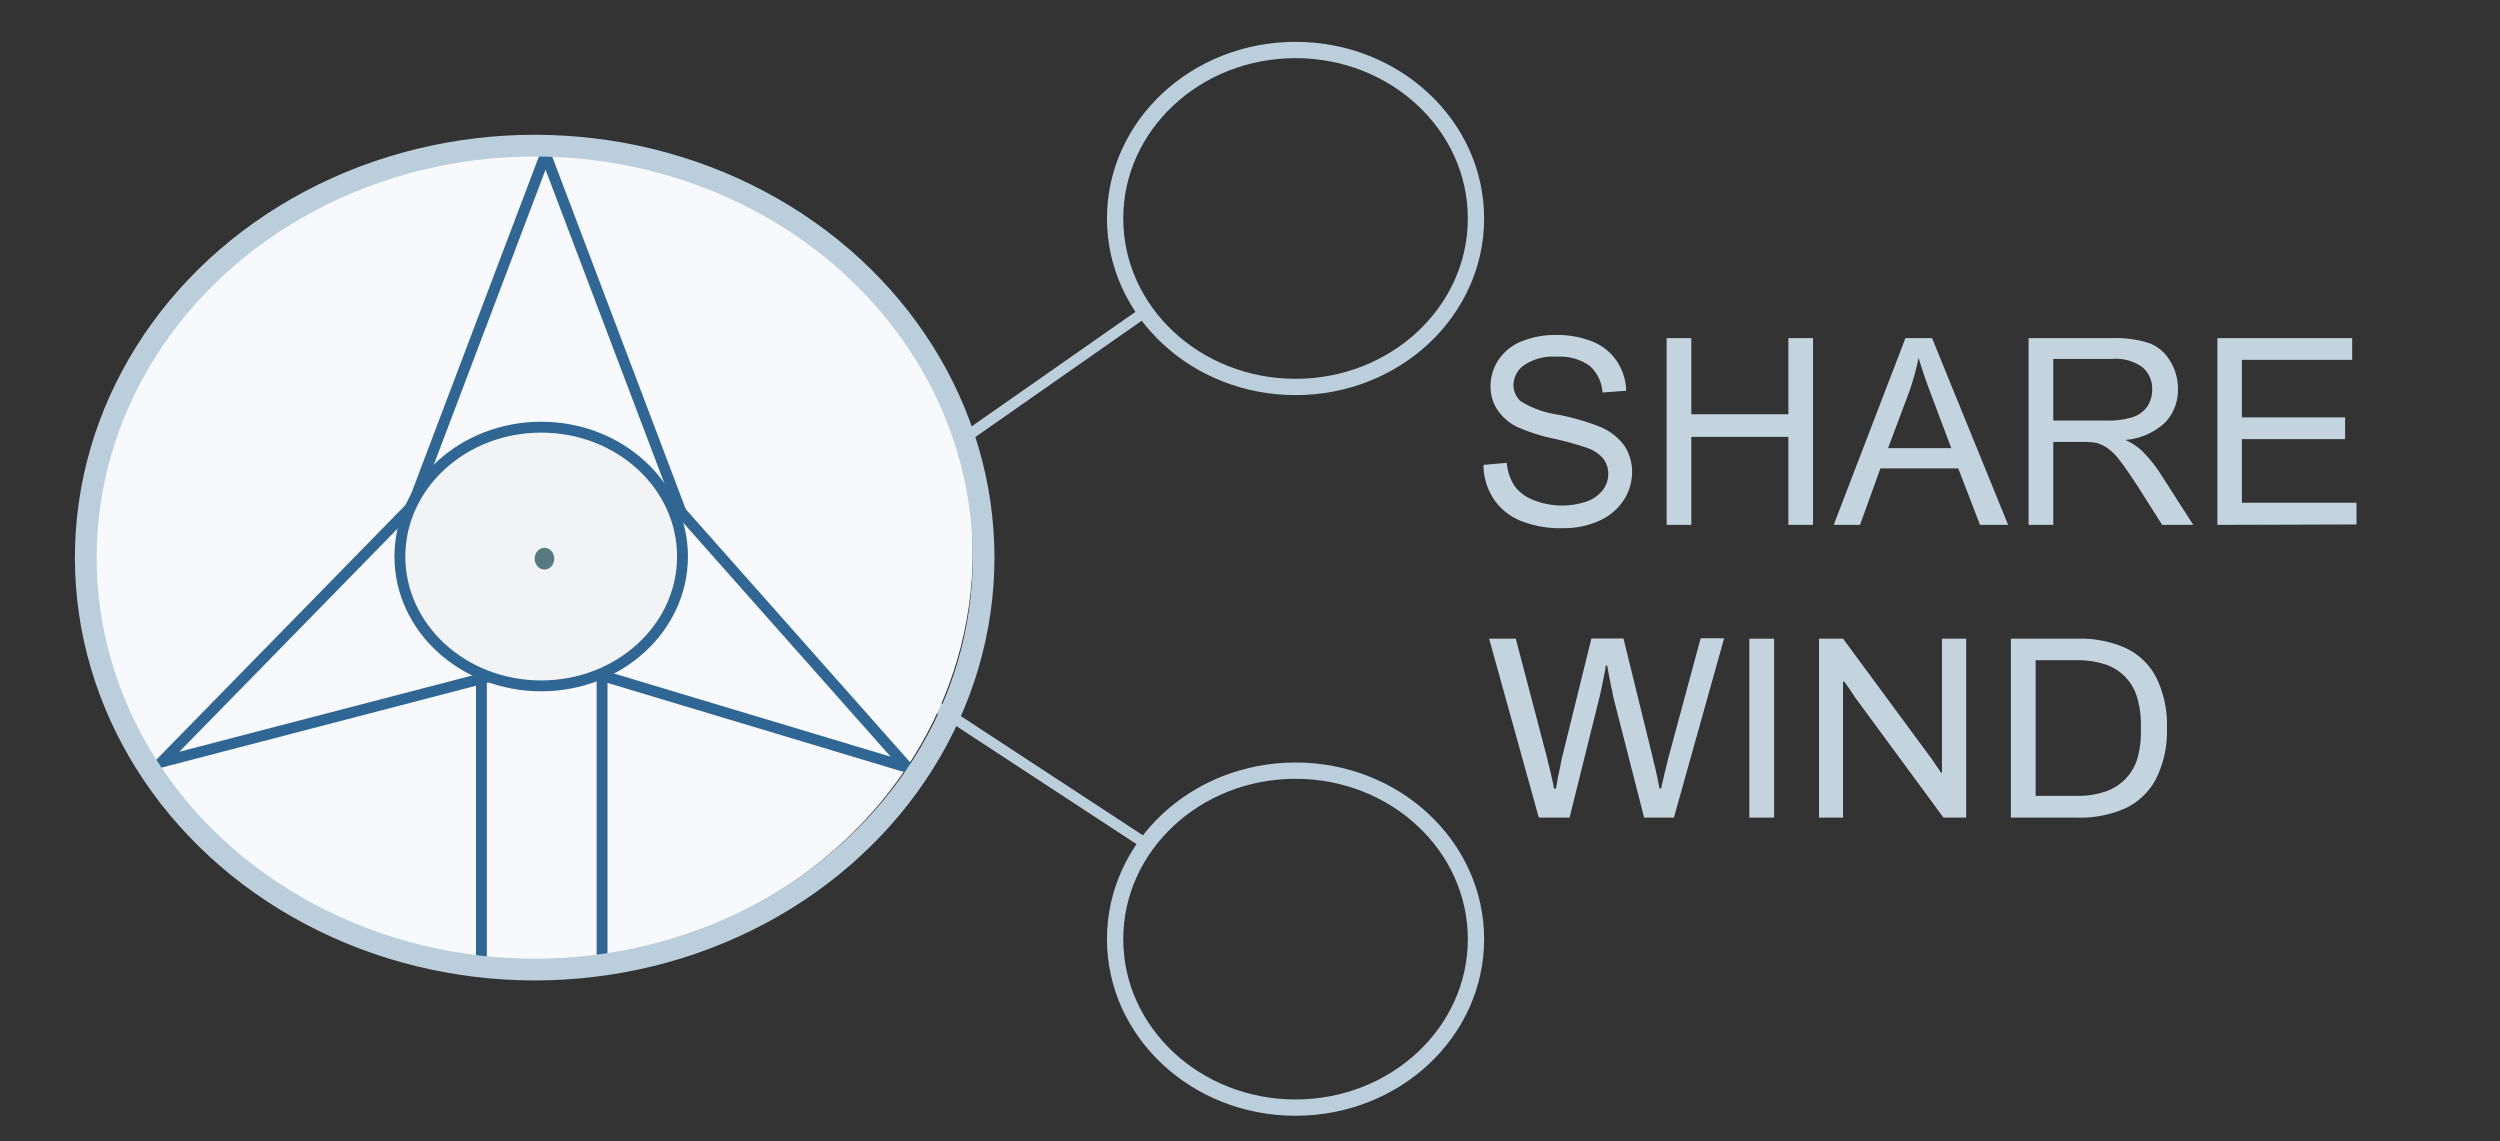 <svg id="turbine-blue" xmlns="http://www.w3.org/2000/svg" viewBox="0 0 230 105"><rect x="0" y="0" width="230" height="105" fill="#333333" stroke="none"/><defs><style>.cls-1,.cls-2,.cls-4,.cls-7{fill:none;}.cls-1,.cls-2,.cls-7{stroke:#bbcedb;}.cls-1,.cls-2,.cls-4,.cls-5,.cls-7{stroke-miterlimit:10;}.cls-2{stroke-width:1.5px;}.cls-3{fill:#f8f9fc;}.cls-4,.cls-5{stroke:#2f6693;}.cls-5{fill:#f2f3f4;}.cls-6{fill:#58797f;}.cls-7{stroke-width:2px;}.cls-8{isolation:isolate;}.cls-9{fill:#c4d4df;}</style></defs><line class="cls-1" x1="105.89" y1="28.3" x2="81.29" y2="45.5"/><line class="cls-1" x1="83.09" y1="63" x2="105.99" y2="78"/><ellipse class="cls-2" cx="119.19" cy="86.4" rx="16.6" ry="15.5"/><ellipse class="cls-2" cx="119.19" cy="20.1" rx="16.6" ry="15.5"/><ellipse id="backgr" class="cls-3" cx="48.79" cy="50.8" rx="40.7" ry="37.7"/><g id="turbine"><rect class="cls-4" x="44.29" y="54" width="11.1" height="35"/><polygon class="cls-4" points="50.19 14.2 62.69 47.2 37.69 47.2 50.19 14.2"/><polygon class="cls-4" points="14.88 70.1 41.78 42.6 50.59 60.8 14.88 70.1"/><polygon class="cls-4" points="83.48 70.6 48.88 60.2 59.19 43.2 83.48 70.6"/><ellipse id="turbineelipse" class="cls-5" cx="49.79" cy="51.2" rx="13" ry="11.9"/></g><ellipse class="cls-6" cx="50.09" cy="51.4" rx="0.9" ry="1"/><ellipse class="cls-7" cx="49.19" cy="51.3" rx="41.3" ry="37.9"/><g class="cls-8"><path class="cls-9" d="M136.48,42.77l2.14-.19a4.74,4.74,0,0,0,.71,2.12A3.87,3.87,0,0,0,141.06,46a7.09,7.09,0,0,0,4.93.13,3.26,3.26,0,0,0,1.48-1.06,2.44,2.44,0,0,0,.49-1.48,2.28,2.28,0,0,0-.47-1.41,3.45,3.45,0,0,0-1.55-1,30.44,30.44,0,0,0-3.05-.84,16,16,0,0,1-3.32-1.07,4.6,4.6,0,0,1-1.83-1.6,3.87,3.87,0,0,1-.61-2.14,4.36,4.36,0,0,1,.74-2.43A4.57,4.57,0,0,1,140,31.4a8.15,8.15,0,0,1,3.15-.58,8.66,8.66,0,0,1,3.37.61,4.88,4.88,0,0,1,2.24,1.81,5.17,5.17,0,0,1,.85,2.71l-2.18.16a3.57,3.57,0,0,0-1.19-2.46,4.68,4.68,0,0,0-3-.83,4.76,4.76,0,0,0-3,.76,2.26,2.26,0,0,0-1,1.82,2,2,0,0,0,.67,1.52,9.05,9.05,0,0,0,3.43,1.23,22.24,22.24,0,0,1,3.8,1.09A5.29,5.29,0,0,1,149.44,41a4.35,4.35,0,0,1,.71,2.45,4.7,4.7,0,0,1-.78,2.58,5.22,5.22,0,0,1-2.26,1.89,7.83,7.83,0,0,1-3.31.67,9.75,9.75,0,0,1-3.91-.68,5.45,5.45,0,0,1-2.47-2A5.77,5.77,0,0,1,136.48,42.77Z"/><path class="cls-9" d="M153.33,48.29V31.11h2.27v7h8.93v-7h2.27V48.29h-2.27v-8.1H155.6v8.1Z"/><path class="cls-9" d="M168.7,48.29l6.6-17.18h2.45l7,17.18h-2.59l-2-5.2H173l-1.88,5.2Zm5-7.06h5.82l-1.79-4.75c-.55-1.45-.95-2.64-1.22-3.57a23,23,0,0,1-.92,3.29Z"/><path class="cls-9" d="M186.63,48.29V31.11h7.62a10.12,10.12,0,0,1,3.49.46,3.84,3.84,0,0,1,1.91,1.64,4.84,4.84,0,0,1,.72,2.59,4.32,4.32,0,0,1-1.19,3.08,6,6,0,0,1-3.65,1.59,6.16,6.16,0,0,1,1.37.86,11.91,11.91,0,0,1,1.88,2.28l3,4.68h-2.86l-2.27-3.58c-.66-1-1.21-1.82-1.64-2.36a5.14,5.14,0,0,0-1.16-1.15,3.47,3.47,0,0,0-1-.46,7.37,7.37,0,0,0-1.27-.08H188.9v7.63Zm2.27-9.6h4.89a7.5,7.5,0,0,0,2.44-.32,2.65,2.65,0,0,0,1.34-1A2.82,2.82,0,0,0,198,35.8a2.57,2.57,0,0,0-.88-2,4.16,4.16,0,0,0-2.8-.78H188.9Z"/><path class="cls-9" d="M204,48.29V31.11H216.4v2H206.25V38.4h9.5v2h-9.5v5.85H216.8v2Z"/></g><g class="cls-8"><path class="cls-9" d="M141.57,75.22,137,58.76h2.45l2.92,11.11c0,.17.11.43.18.75s.15.67.23,1,.15.67.19.94h.17c.05-.21.09-.44.13-.7s.09-.51.15-.76.11-.5.15-.72.08-.4.1-.53l2.74-11.11h2.95l2.73,11.11c0,.17.11.43.18.75s.15.67.22,1l.18.94h.17c0-.21.09-.44.14-.68s.11-.5.17-.76.12-.5.18-.72.1-.41.13-.55l3-11.11h2.16L154,75.22h-2.74L148.39,64c0-.24-.11-.53-.17-.85s-.13-.67-.19-1-.12-.66-.17-.92h-.14c0,.28-.08.59-.15.94s-.13.69-.2,1-.13.61-.18.82L144.4,75.22Z"/><path class="cls-9" d="M160.94,75.22V58.76h2.28V75.22Z"/><path class="cls-9" d="M167.35,75.22V58.76h2.21l8,10.85a5.1,5.1,0,0,1,.31.43c.13.19.25.38.38.56s.24.35.32.49h.09V58.76h2.23V75.22H178.8l-8.09-11-.49-.74-.54-.77h-.12V75.22Z"/><path class="cls-9" d="M185,75.22V58.76h6.14a10.19,10.19,0,0,1,4.42.86,6.06,6.06,0,0,1,2.8,2.68,9.87,9.87,0,0,1,1,4.69,9.78,9.78,0,0,1-1,4.65,6.12,6.12,0,0,1-2.8,2.71,10.19,10.19,0,0,1-4.42.87Zm2.28-2h3.82a7.75,7.75,0,0,0,2.45-.35,4.73,4.73,0,0,0,1.84-1.06A4.63,4.63,0,0,0,196.57,70a8.47,8.47,0,0,0,.39-2.73v-.48a8.64,8.64,0,0,0-.39-2.77,4.5,4.5,0,0,0-3-2.93,8.14,8.14,0,0,0-2.47-.35h-3.82Z"/></g></svg>